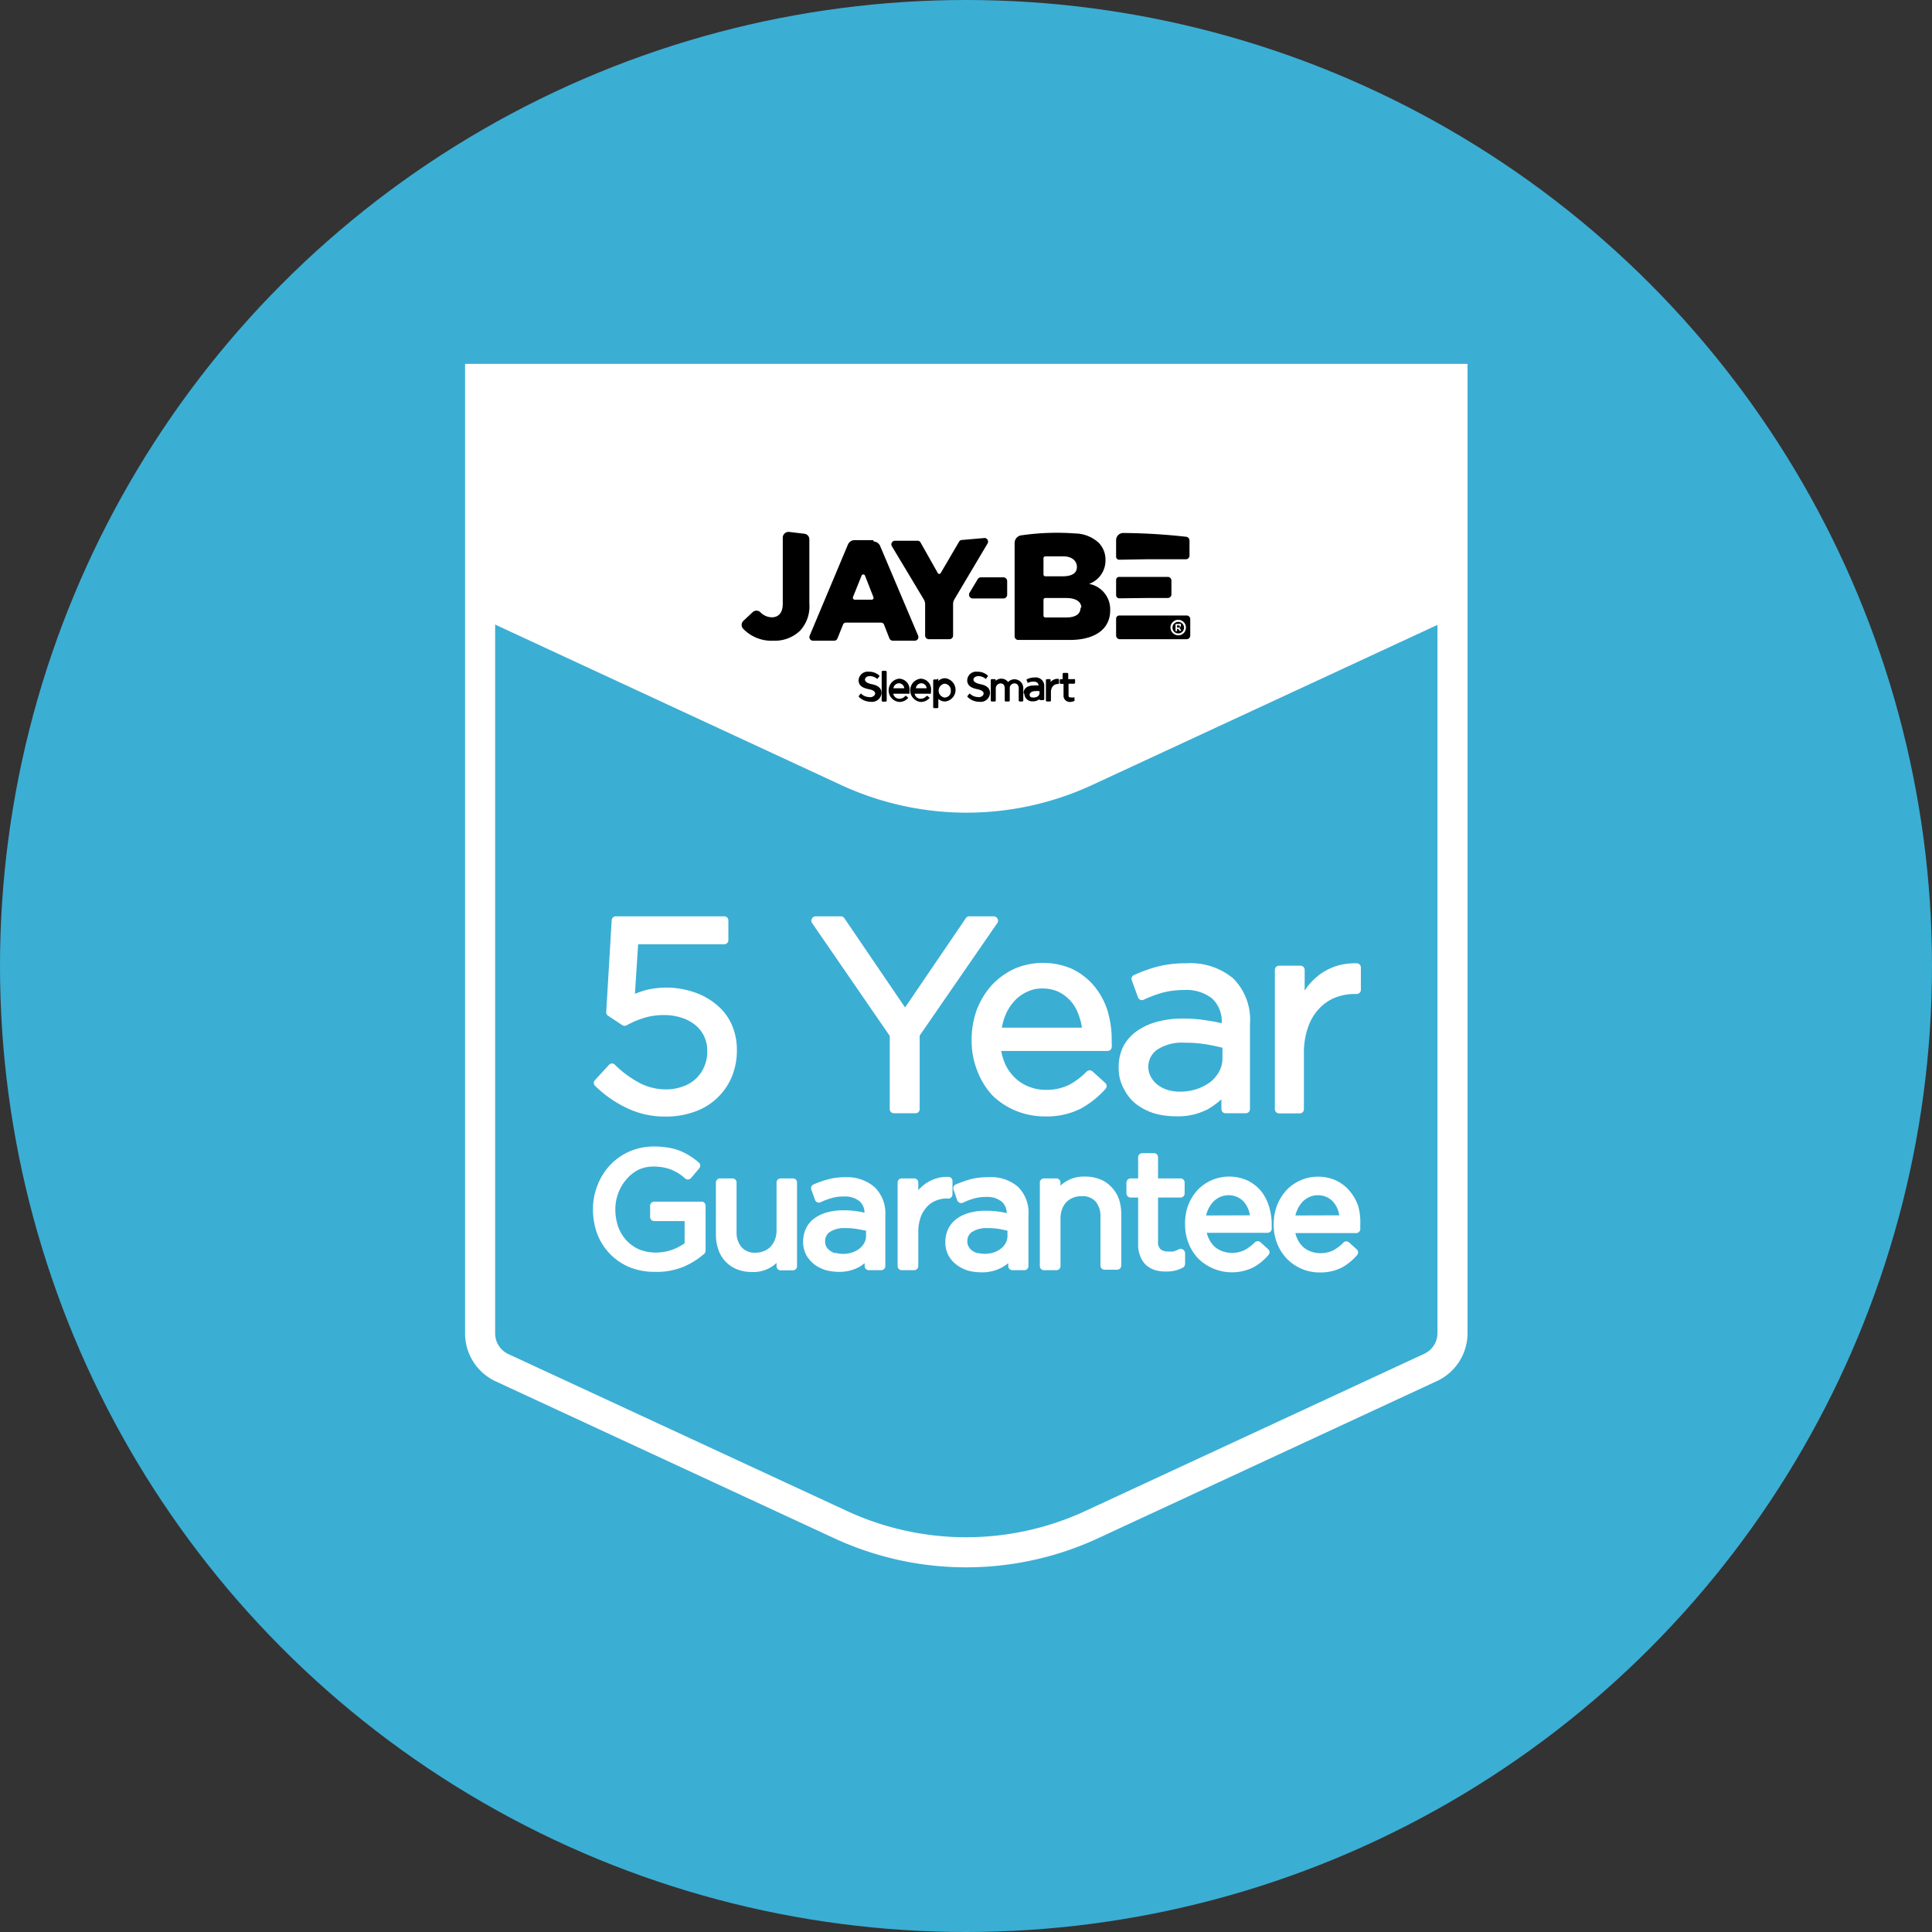<svg id="Layer_1" data-name="Layer 1" xmlns="http://www.w3.org/2000/svg" viewBox="0 0 127.16 127.16"><rect x="0" y="0" width="127.16" height="127.16" fill="#333333" stroke="none"/><defs><style>.cls-1{fill:#3baed4;}.cls-2{fill:#fff;}.cls-3{fill:none;stroke:#fff;stroke-miterlimit:10;stroke-width:1.98px;}</style></defs><circle class="cls-1" cx="63.58" cy="63.58" r="63.58"/><path class="cls-2" d="M95.6,24.94h-64V40.65l23.72,11a19.66,19.66,0,0,0,16.6,0l23.72-11Z"/><path class="cls-3" d="M95.6,24.94h-64V87.75A2.49,2.49,0,0,0,33,90l22.29,10.33a19.66,19.66,0,0,0,16.6,0L94.16,90a2.49,2.49,0,0,0,1.44-2.25Z"/><path class="cls-2" d="M41.22,72.91a5.74,5.74,0,0,0,2.58.58,5.47,5.47,0,0,0,1.89-.31,4.11,4.11,0,0,0,2.46-2.27,4.54,4.54,0,0,0,.35-1.79,4.12,4.12,0,0,0-.35-1.71,3.57,3.57,0,0,0-1-1.29,4.46,4.46,0,0,0-1.45-.81A5.72,5.72,0,0,0,43.94,65a5.82,5.82,0,0,0-1.41.16,7.16,7.16,0,0,0-.74.25L42,62.15h5.67a.27.27,0,0,0,.27-.27v-1.3a.27.27,0,0,0-.27-.27H40.53a.27.27,0,0,0-.27.26l-.36,6.05a.26.26,0,0,0,.13.24l.94.62a.28.28,0,0,0,.28,0A6,6,0,0,1,42.38,67a4.36,4.36,0,0,1,1.35-.19A3.59,3.59,0,0,1,44.9,67a2.63,2.63,0,0,1,.89.49,2.1,2.1,0,0,1,.56.73,2.24,2.24,0,0,1,.2,1A2.43,2.43,0,0,1,45.8,71a2.37,2.37,0,0,1-.86.51,3.14,3.14,0,0,1-1.12.19,3.73,3.73,0,0,1-1.72-.42,7,7,0,0,1-1.63-1.2.22.22,0,0,0-.2-.08.25.25,0,0,0-.19.09l-.92,1a.26.26,0,0,0,0,.37A7.65,7.65,0,0,0,41.22,72.91Z"/><path class="cls-2" d="M60.53,73V68.16l5.12-7.42a.26.26,0,0,0,0-.28.28.28,0,0,0-.24-.15H63.79a.27.27,0,0,0-.22.12l-4,5.88-4-5.88a.27.27,0,0,0-.22-.12H53.68a.28.28,0,0,0-.24.15.26.26,0,0,0,0,.28l5.12,7.44V73a.27.27,0,0,0,.27.27h1.41A.27.27,0,0,0,60.53,73Z"/><path class="cls-2" d="M64.29,66.46a5.82,5.82,0,0,0-.34,2,5.36,5.36,0,0,0,.39,2.06,4.94,4.94,0,0,0,1,1.6,4.86,4.86,0,0,0,1.55,1,5,5,0,0,0,1.88.36,5,5,0,0,0,2.34-.5,6.08,6.08,0,0,0,1.65-1.31.27.27,0,0,0,0-.38l-.85-.77a.28.28,0,0,0-.38,0,4.7,4.7,0,0,1-1.18.89,3.38,3.38,0,0,1-1.52.32,2.89,2.89,0,0,1-1.06-.19,2.67,2.67,0,0,1-.91-.55,3,3,0,0,1-.67-.89h0a3.75,3.75,0,0,1-.29-.93h7a.27.27,0,0,0,.27-.24,1.18,1.18,0,0,0,0-.26v-.2a6.67,6.67,0,0,0-.29-2A4.91,4.91,0,0,0,72,64.88a4.38,4.38,0,0,0-1.44-1.11,4.79,4.79,0,0,0-3.81,0,4.74,4.74,0,0,0-1.49,1.09A5.2,5.2,0,0,0,64.29,66.46Zm1.65,1.18a4.06,4.06,0,0,1,.25-.86,3.17,3.17,0,0,1,.59-.91,2.53,2.53,0,0,1,.82-.59,2.18,2.18,0,0,1,1-.22,2.47,2.47,0,0,1,1.09.23,2.57,2.57,0,0,1,.8.62,2.69,2.69,0,0,1,.51.91,3.8,3.8,0,0,1,.21.82Z"/><path class="cls-2" d="M74.82,72.7a3.79,3.79,0,0,0,1.19.59,5,5,0,0,0,1.33.18A4.25,4.25,0,0,0,79.51,73a6,6,0,0,0,.88-.64V73a.27.27,0,0,0,.27.27H82a.27.27,0,0,0,.27-.27V67.4a3.84,3.84,0,0,0-1.1-3,4.39,4.39,0,0,0-3.08-1,7.52,7.52,0,0,0-1.87.21,9.77,9.77,0,0,0-1.59.57.27.27,0,0,0-.14.34l.41,1.12a.26.26,0,0,0,.15.16.24.24,0,0,0,.22,0,8.74,8.74,0,0,1,1.26-.47h0a5.62,5.62,0,0,1,1.41-.17,2.72,2.72,0,0,1,1.84.56,2.06,2.06,0,0,1,.63,1.63c-.32-.08-.64-.14-1-.19a9.12,9.12,0,0,0-1.59-.12,6.18,6.18,0,0,0-1.66.21,4.17,4.17,0,0,0-1.33.61,2.85,2.85,0,0,0-.89,1,3,3,0,0,0-.31,1.41A2.8,2.8,0,0,0,74,71.72,2.89,2.89,0,0,0,74.82,72.7Zm.76-2.43a1.38,1.38,0,0,1,.58-1.18h0A3,3,0,0,1,78,68.63a8.06,8.06,0,0,1,1.46.12q.52.09,1,.21v.68a1.81,1.81,0,0,1-.21.87,2.29,2.29,0,0,1-.58.7,3.48,3.48,0,0,1-.9.47,3.59,3.59,0,0,1-1.11.17,3,3,0,0,1-.8-.11,2.13,2.13,0,0,1-.64-.32,1.57,1.57,0,0,1-.44-.49A1.4,1.4,0,0,1,75.58,70.27Z"/><path class="cls-2" d="M84.18,73.28h1.37a.27.27,0,0,0,.27-.27V69.35a5.11,5.11,0,0,1,.27-1.73,3.35,3.35,0,0,1,.72-1.22,2.94,2.94,0,0,1,1.07-.74,3.58,3.58,0,0,1,1.31-.24h.11a.27.27,0,0,0,.27-.27V63.67a.28.28,0,0,0-.27-.27,4.32,4.32,0,0,0-1.31.17,3.88,3.88,0,0,0-1.13.57A4.68,4.68,0,0,0,86,65c0,.06-.09.12-.13.19V63.83a.27.27,0,0,0-.27-.27H84.18a.27.27,0,0,0-.27.27V73A.27.27,0,0,0,84.18,73.28Z"/><path class="cls-2" d="M46.14,79.09H43.06a.27.27,0,0,0-.27.27v.74a.27.27,0,0,0,.27.27h2v1.46a3.69,3.69,0,0,1-.77.41,3.17,3.17,0,0,1-1.11.2,2.87,2.87,0,0,1-1.12-.21,2.61,2.61,0,0,1-.83-.59,2.76,2.76,0,0,1-.54-.89,3.55,3.55,0,0,1-.19-1.15,3,3,0,0,1,.2-1.09,2.92,2.92,0,0,1,.53-.89A2.67,2.67,0,0,1,42,77a2.34,2.34,0,0,1,1-.22,3.4,3.4,0,0,1,.67.06,3,3,0,0,1,.55.16,4,4,0,0,1,.46.24,4.12,4.12,0,0,1,.41.32.26.26,0,0,0,.2.07.28.28,0,0,0,.19-.09l.54-.64a.31.31,0,0,0,.07-.2.3.3,0,0,0-.1-.19,5.13,5.13,0,0,0-.6-.44,4.22,4.22,0,0,0-.67-.34,3.71,3.71,0,0,0-.78-.2,5.06,5.06,0,0,0-.9-.07,4,4,0,0,0-1.64.34,3.88,3.88,0,0,0-1.27.91,4.05,4.05,0,0,0-.81,1.32,4.15,4.15,0,0,0-.29,1.56,4.67,4.67,0,0,0,.27,1.6,3.87,3.87,0,0,0,2.1,2.2,4.35,4.35,0,0,0,1.69.32A4.62,4.62,0,0,0,45,83.37h0a5.11,5.11,0,0,0,1.35-.85.25.25,0,0,0,.09-.2v-3A.27.27,0,0,0,46.14,79.09Z"/><path class="cls-2" d="M52.19,77.56h-.81a.27.27,0,0,0-.27.27V81a1.64,1.64,0,0,1-.11.6,1.44,1.44,0,0,1-.29.46,1.15,1.15,0,0,1-.43.28,1.38,1.38,0,0,1-.55.11,1.15,1.15,0,0,1-.92-.36,1.48,1.48,0,0,1-.33-1V77.83a.27.27,0,0,0-.27-.27h-.82a.27.27,0,0,0-.27.27v3.41a2.86,2.86,0,0,0,.16,1,2.1,2.1,0,0,0,.47.79,2.17,2.17,0,0,0,.75.51,2.66,2.66,0,0,0,1,.18,2.23,2.23,0,0,0,1.31-.36,1.76,1.76,0,0,0,.3-.24v.22a.27.27,0,0,0,.27.27h.81a.27.27,0,0,0,.27-.27v-5.5A.27.27,0,0,0,52.19,77.56Z"/><path class="cls-2" d="M55.69,77.48a4.44,4.44,0,0,0-1.15.13,7,7,0,0,0-1,.35.27.27,0,0,0-.14.34l.24.67a.29.29,0,0,0,.15.16.28.28,0,0,0,.22,0,4.47,4.47,0,0,1,.74-.28,3,3,0,0,1,.82-.1,1.51,1.51,0,0,1,1,.31,1,1,0,0,1,.33.76,3.12,3.12,0,0,0-.44-.09,5.58,5.58,0,0,0-1-.07,3.72,3.72,0,0,0-1,.13,2.52,2.52,0,0,0-.83.38,1.73,1.73,0,0,0-.57.66,2,2,0,0,0-.2.89,1.83,1.83,0,0,0,.21.89,2.14,2.14,0,0,0,.54.62,2.5,2.5,0,0,0,.75.37,3.32,3.32,0,0,0,.83.11,2.74,2.74,0,0,0,1.36-.32,3.27,3.27,0,0,0,.36-.25v.19a.27.27,0,0,0,.27.27H58a.27.27,0,0,0,.27-.27V80a2.41,2.41,0,0,0-.69-1.85A2.76,2.76,0,0,0,55.69,77.48Zm-.72,5a1,1,0,0,1-.36-.18.72.72,0,0,1-.23-.26.67.67,0,0,1-.07-.33.7.7,0,0,1,.3-.62,1.72,1.72,0,0,1,1-.26,4.29,4.29,0,0,1,.85.07L57,81v.33a1,1,0,0,1-.11.47,1.3,1.3,0,0,1-.32.38,1.53,1.53,0,0,1-.51.26A1.86,1.86,0,0,1,55,82.46Z"/><path class="cls-2" d="M62.42,78.89a.28.28,0,0,0,.27-.28v-.88a.27.27,0,0,0-.27-.27,2.43,2.43,0,0,0-.82.11,2.76,2.76,0,0,0-.71.35,3.47,3.47,0,0,0-.45.41v-.5a.27.27,0,0,0-.27-.27h-.82a.27.27,0,0,0-.27.27v5.5a.27.27,0,0,0,.27.27h.82a.27.27,0,0,0,.27-.27v-2.2a3,3,0,0,1,.15-1,2,2,0,0,1,.42-.7,1.53,1.53,0,0,1,.6-.41,1.84,1.84,0,0,1,.74-.14Z"/><path class="cls-2" d="M65.05,77.48a4.49,4.49,0,0,0-1.15.13,7.54,7.54,0,0,0-1,.35.27.27,0,0,0-.14.34L63,79a.31.31,0,0,0,.16.16.28.28,0,0,0,.22,0,4.16,4.16,0,0,1,.74-.28,2.9,2.9,0,0,1,.81-.1,1.49,1.49,0,0,1,1,.31,1,1,0,0,1,.33.76,3.12,3.12,0,0,0-.44-.09,5.58,5.58,0,0,0-1-.07,3.72,3.72,0,0,0-1,.13,2.52,2.52,0,0,0-.83.38,1.82,1.82,0,0,0-.57.66,2,2,0,0,0-.2.89,1.83,1.83,0,0,0,.21.89,2,2,0,0,0,.55.62,2.45,2.45,0,0,0,.74.37,3.32,3.32,0,0,0,.83.11A2.71,2.71,0,0,0,66,83.39a3.27,3.27,0,0,0,.36-.25v.19a.27.27,0,0,0,.27.27h.79a.27.27,0,0,0,.27-.27V80A2.4,2.4,0,0,0,67,78.11,2.74,2.74,0,0,0,65.05,77.48Zm-.72,5a1.11,1.11,0,0,1-.36-.18.7.7,0,0,1-.22-.26.58.58,0,0,1-.08-.33.7.7,0,0,1,.3-.62,1.72,1.72,0,0,1,1-.26,4.47,4.47,0,0,1,.86.07l.48.1v.33a1,1,0,0,1-.11.47,1.16,1.16,0,0,1-.32.38,1.58,1.58,0,0,1-.5.26A1.89,1.89,0,0,1,64.33,82.46Z"/><path class="cls-2" d="M73.16,78.14a2,2,0,0,0-.75-.52,2.62,2.62,0,0,0-1-.18,2.23,2.23,0,0,0-1.31.36,1.76,1.76,0,0,0-.3.24v-.21a.27.27,0,0,0-.27-.27h-.82a.27.27,0,0,0-.27.27v5.5a.27.27,0,0,0,.27.27h.82a.27.27,0,0,0,.27-.27V80.18a1.7,1.7,0,0,1,.11-.61,1.22,1.22,0,0,1,.28-.45,1.3,1.3,0,0,1,.44-.29,1.42,1.42,0,0,1,.55-.1,1.16,1.16,0,0,1,.93.35,1.5,1.5,0,0,1,.32,1v3.22a.27.27,0,0,0,.27.27h.82a.28.28,0,0,0,.28-.27V79.91a3.05,3.05,0,0,0-.16-1A2.18,2.18,0,0,0,73.16,78.14Z"/><path class="cls-2" d="M77.56,82.24a1.65,1.65,0,0,1-.34.13,1.86,1.86,0,0,1-.34,0,.76.76,0,0,1-.5-.15.65.65,0,0,1-.16-.5V78.82H77.7a.27.27,0,0,0,.27-.27v-.72a.27.27,0,0,0-.27-.27H76.22V76.17A.27.27,0,0,0,76,75.9h-.82a.27.27,0,0,0-.27.27v1.39h-.49a.28.28,0,0,0-.28.27v.72a.28.28,0,0,0,.28.27h.49v3.05a2,2,0,0,0,.14.81,1.52,1.52,0,0,0,.39.59,1.6,1.6,0,0,0,.6.33,2.63,2.63,0,0,0,.7.09,2.77,2.77,0,0,0,.6-.06,2.54,2.54,0,0,0,.52-.2.29.29,0,0,0,.14-.24v-.7a.28.28,0,0,0-.13-.24A.27.27,0,0,0,77.56,82.24Z"/><path class="cls-2" d="M83,78.39a2.74,2.74,0,0,0-.91-.7,2.93,2.93,0,0,0-2.37,0,2.84,2.84,0,0,0-.93.67,3.25,3.25,0,0,0-.6,1A3.51,3.51,0,0,0,78,80.58a3.35,3.35,0,0,0,.24,1.28,3.1,3.1,0,0,0,.65,1,3.18,3.18,0,0,0,3.59.56,3.58,3.58,0,0,0,1-.81.27.27,0,0,0,0-.38l-.51-.46a.27.27,0,0,0-.38,0,3,3,0,0,1-.68.51,1.86,1.86,0,0,1-.86.18,1.73,1.73,0,0,1-.6-.11,1.56,1.56,0,0,1-.51-.3,1.76,1.76,0,0,1-.37-.51,1.57,1.57,0,0,1-.14-.4h4a.28.28,0,0,0,.27-.23,1.21,1.21,0,0,0,0-.18v-.12a4,4,0,0,0-.18-1.22A3.18,3.18,0,0,0,83,78.39ZM79.38,80a1.9,1.9,0,0,1,.12-.36,2.1,2.1,0,0,1,.33-.52,1.5,1.5,0,0,1,.46-.33,1.4,1.4,0,0,1,1.15,0,1.28,1.28,0,0,1,.45.34,1.69,1.69,0,0,1,.29.51,2,2,0,0,1,.09.35Z"/><path class="cls-2" d="M89.4,79.4a3,3,0,0,0-.56-1,2.6,2.6,0,0,0-.9-.7,2.74,2.74,0,0,0-1.2-.25,2.67,2.67,0,0,0-1.17.25,2.84,2.84,0,0,0-.93.67,3.25,3.25,0,0,0-.6,1,3.51,3.51,0,0,0-.21,1.22,3.35,3.35,0,0,0,.24,1.28,3.1,3.1,0,0,0,.65,1,3,3,0,0,0,2.14.88,3.1,3.1,0,0,0,1.45-.32,3.58,3.58,0,0,0,1-.81.27.27,0,0,0,0-.38l-.51-.46a.28.28,0,0,0-.38,0,2.57,2.57,0,0,1-.68.52,1.86,1.86,0,0,1-.86.18,1.73,1.73,0,0,1-.6-.11,1.46,1.46,0,0,1-.51-.3,1.59,1.59,0,0,1-.37-.51h0a1.57,1.57,0,0,1-.14-.4h4a.28.28,0,0,0,.27-.23c0-.07,0-.12,0-.18v-.12A4,4,0,0,0,89.4,79.4Zm-4.14.6a1.9,1.9,0,0,1,.12-.36,2.1,2.1,0,0,1,.33-.52,1.5,1.5,0,0,1,.46-.33,1.4,1.4,0,0,1,1.15,0,1.28,1.28,0,0,1,.45.34,1.69,1.69,0,0,1,.29.51,2,2,0,0,1,.09.35Z"/><path d="M60.28,45.3a.37.37,0,0,1,.36-.33.36.36,0,0,1,.35.33Zm1,.22v-.07a.7.7,0,0,0-.69-.78.77.77,0,0,0,0,1.53.75.75,0,0,0,.6-.27.08.08,0,0,0,0,0,.05.05,0,0,0,0,0l-.13-.11a.06.06,0,0,0-.09,0,.48.48,0,0,1-.38.17.4.4,0,0,1-.39-.33h1a.06.06,0,0,0,.06,0"/><path d="M58.8,45.3a.39.39,0,0,1,.36-.33.37.37,0,0,1,.36.33Zm1.06.22v-.07a.7.7,0,0,0-.69-.78.77.77,0,0,0,0,1.53.76.76,0,0,0,.61-.27,0,0,0,0,0,0,0s0,0,0,0l-.12-.11a.06.06,0,0,0-.09,0,.5.5,0,0,1-.38.17.41.41,0,0,1-.4-.33h1a.07.07,0,0,0,.07,0"/><rect x="58.03" y="44.15" width="0.33" height="2.03" rx="0.07"/><path d="M57.24,45.88a.79.79,0,0,1-.58-.24s0,0,0,0l0,0-.12.15a.06.06,0,0,0,0,.09,1.14,1.14,0,0,0,.79.31.62.62,0,0,0,.69-.58c0-.39-.35-.52-.65-.58s-.44-.18-.44-.3.13-.23.32-.23a.74.74,0,0,1,.49.19h0a.05.05,0,0,0,0,0l.12-.15a.06.06,0,0,0,0-.09,1,1,0,0,0-.68-.24.6.6,0,0,0-.67.56c0,.39.32.52.67.59s.42.18.42.29-.14.24-.34.24"/><path d="M67.08,46.17h.2a.07.07,0,0,0,.07-.06v-.83a.58.58,0,0,0-1-.39.54.54,0,0,0-.44-.22.5.5,0,0,0-.37.14v-.05a.07.07,0,0,0-.07-.06h-.2a.06.06,0,0,0-.06.06v1.35a.06.06,0,0,0,.06.06h.2a.07.07,0,0,0,.07-.06v-.77a.33.33,0,0,1,.31-.36c.18,0,.28.12.28.34v.79a.06.06,0,0,0,.06.06h.2a.07.07,0,0,0,.07-.06v-.78a.31.31,0,0,1,.3-.35c.24,0,.29.19.29.34v.79a.06.06,0,0,0,.06.06"/><path d="M64.4,45.88a.81.81,0,0,1-.58-.24,0,0,0,0,0,0,0l0,0-.13.15a.06.06,0,0,0,0,.09,1.1,1.1,0,0,0,.78.31.61.61,0,0,0,.69-.58c0-.39-.34-.52-.64-.58s-.45-.18-.45-.3.14-.23.33-.23a.72.72,0,0,1,.48.19h0s0,0,0,0l.12-.15a.06.06,0,0,0,0-.09,1,1,0,0,0-.68-.24.59.59,0,0,0-.66.56c0,.39.32.52.66.59s.42.18.42.29-.13.24-.34.24"/><path d="M62.17,45a.43.43,0,0,1,.41.46.41.41,0,0,1-.41.45.46.46,0,0,1,0-.91m-.48-.28h-.2a.07.07,0,0,0-.07.06v1.76a.07.07,0,0,0,.07.07h.2a.07.07,0,0,0,.07-.07V46a.64.64,0,0,0,.45.17.77.77,0,0,0,0-1.53.61.61,0,0,0-.45.18v-.09a.07.07,0,0,0-.07-.06"/><path d="M68.42,45.53v.08c0,.17-.16.3-.38.3s-.27-.06-.27-.2.22-.22.32-.22a1.86,1.86,0,0,1,.33,0m-1,.18a.52.52,0,0,0,.57.49.64.64,0,0,0,.42-.14v0a.06.06,0,0,0,.06.06h.2a.06.06,0,0,0,.06-.06v-.82a.56.56,0,0,0-.63-.61,1.17,1.17,0,0,0-.52.12.07.07,0,0,0,0,.08l.06.16a.08.08,0,0,0,0,0,0,0,0,0,0,0,0,.89.89,0,0,1,.38-.09c.21,0,.32.09.34.26a1.53,1.53,0,0,0-.35,0c-.39,0-.64.2-.64.5"/><path d="M70.67,44.7h-.36v-.34a.07.07,0,0,0-.07-.07H70a.07.07,0,0,0-.06.07v.34h-.12a.07.07,0,0,0-.07.06v.18a.07.07,0,0,0,.07.07H70v.74a.41.41,0,0,0,.44.45.68.68,0,0,0,.28-.07.06.06,0,0,0,0-.06V45.9a.05.05,0,0,0,0,0,0,0,0,0,0-.06,0,.35.35,0,0,1-.17,0c-.11,0-.16,0-.16-.15V45h.36a.07.07,0,0,0,.07-.07v-.18a.07.07,0,0,0-.07-.06"/><path d="M69.11,44.7h-.2a.07.07,0,0,0-.07.06v1.35a.07.07,0,0,0,.07.06h.2a.06.06,0,0,0,.06-.06v-.54c0-.34.18-.55.47-.55h0a.06.06,0,0,0,.06-.06v-.22a.06.06,0,0,0-.06-.06.59.59,0,0,0-.49.21v-.13a.06.06,0,0,0-.06-.06"/><path d="M77.66,41.54l-.11-.15h-.08v.15h-.1v-.47h.21a.2.2,0,0,1,.14,0,.13.13,0,0,1,0,.1h0a.14.14,0,0,1-.1.14l.12.17Zm-.11-.61a.38.38,0,1,0,.38.38.38.38,0,0,0-.38-.38"/><path d="M77.57,41.16h-.1v.14h.11a.07.07,0,0,0,.08-.07h0s0-.07-.09-.07"/><path d="M48.93,40.86l.61-.57a.37.37,0,0,1,.5,0,1.07,1.07,0,0,0,.76.34c.44,0,.72-.3.72-.88V35.38a.38.38,0,0,1,.42-.37l1,.12a.37.37,0,0,1,.33.36v4.25a2.35,2.35,0,0,1-.62,1.78,2.39,2.39,0,0,1-1.74.65,2.59,2.59,0,0,1-2-.79A.37.37,0,0,1,48.93,40.86Z"/><path d="M66.05,38H64.57a.25.25,0,0,0-.22.12l-.54.9a.25.25,0,0,0,.22.37h2a.25.25,0,0,0,.26-.25v-.9a.25.25,0,0,0-.26-.24"/><path d="M75.4,36.81h2.65a.24.24,0,0,0,.24-.24v-1a.25.25,0,0,0-.21-.24,39.75,39.75,0,0,0-4.14-.25.47.47,0,0,0-.48.48v1.08a.2.2,0,0,0,.21.2Z"/><path d="M78.1,40.51H73.67a.21.21,0,0,0-.21.21v1.11a.24.24,0,0,0,.24.24h4.4a.24.24,0,0,0,.24-.24V40.75a.24.24,0,0,0-.24-.24m-.42,1.29a.52.52,0,0,1-.63-.62.53.53,0,0,1,.37-.37.51.51,0,0,1,.62.62.5.5,0,0,1-.36.37"/><path d="M75.4,39.36h1.46a.24.24,0,0,0,.24-.24v-.91a.24.24,0,0,0-.24-.24H73.67a.2.2,0,0,0-.21.2v1a.21.21,0,0,0,.21.21Z"/><path d="M71.12,40c0,.41-.33.64-.93.64H68.8a.12.12,0,0,1-.12-.12V39.48a.12.12,0,0,1,.12-.12h1.37c.65,0,1,.25,1,.63Zm-2.44-3.26a.12.12,0,0,1,.12-.12H70c.57,0,.88.31.88.7v0c0,.41-.34.61-.93.61H68.8a.12.12,0,0,1-.12-.12Zm4.39,3.4v0a1.7,1.7,0,0,0-1.39-1.71,1.63,1.63,0,0,0,1.08-1.57v0a1.58,1.58,0,0,0-.45-1.14,2.35,2.35,0,0,0-1.56-.61,16.34,16.34,0,0,0-3.5.12.51.51,0,0,0-.47.5v6.15a.24.24,0,0,0,.24.24h3.39c1.68,0,2.66-.73,2.66-1.94"/><path d="M57.38,39.47H56.25a.13.13,0,0,1-.11-.17l.57-1.42a.12.12,0,0,1,.22,0l.56,1.43a.12.12,0,0,1-.11.16m.09-3.92-.6,0-.59,0a.48.48,0,0,0-.47.29l-2.52,6a.24.24,0,0,0,.22.33H54.9a.23.23,0,0,0,.22-.15l.37-.92a.2.2,0,0,1,.18-.12H58a.2.2,0,0,1,.18.12l.36.92a.25.25,0,0,0,.23.15h1.44a.24.24,0,0,0,.22-.33l-2.5-5.9a.48.48,0,0,0-.42-.3"/><path d="M64.8,35.41l-1.49.13a.22.22,0,0,0-.19.12l-1.2,2.05a.11.11,0,0,1-.2,0l-1.13-2a.22.22,0,0,0-.21-.12l-1.46,0a.24.24,0,0,0-.22.36l2.1,3.5a.62.62,0,0,1,.09.32v2.06a.24.24,0,0,0,.24.24h1.36a.24.24,0,0,0,.24-.24V39.76a.62.62,0,0,1,.09-.32L65,35.77a.24.24,0,0,0-.23-.36"/></svg>